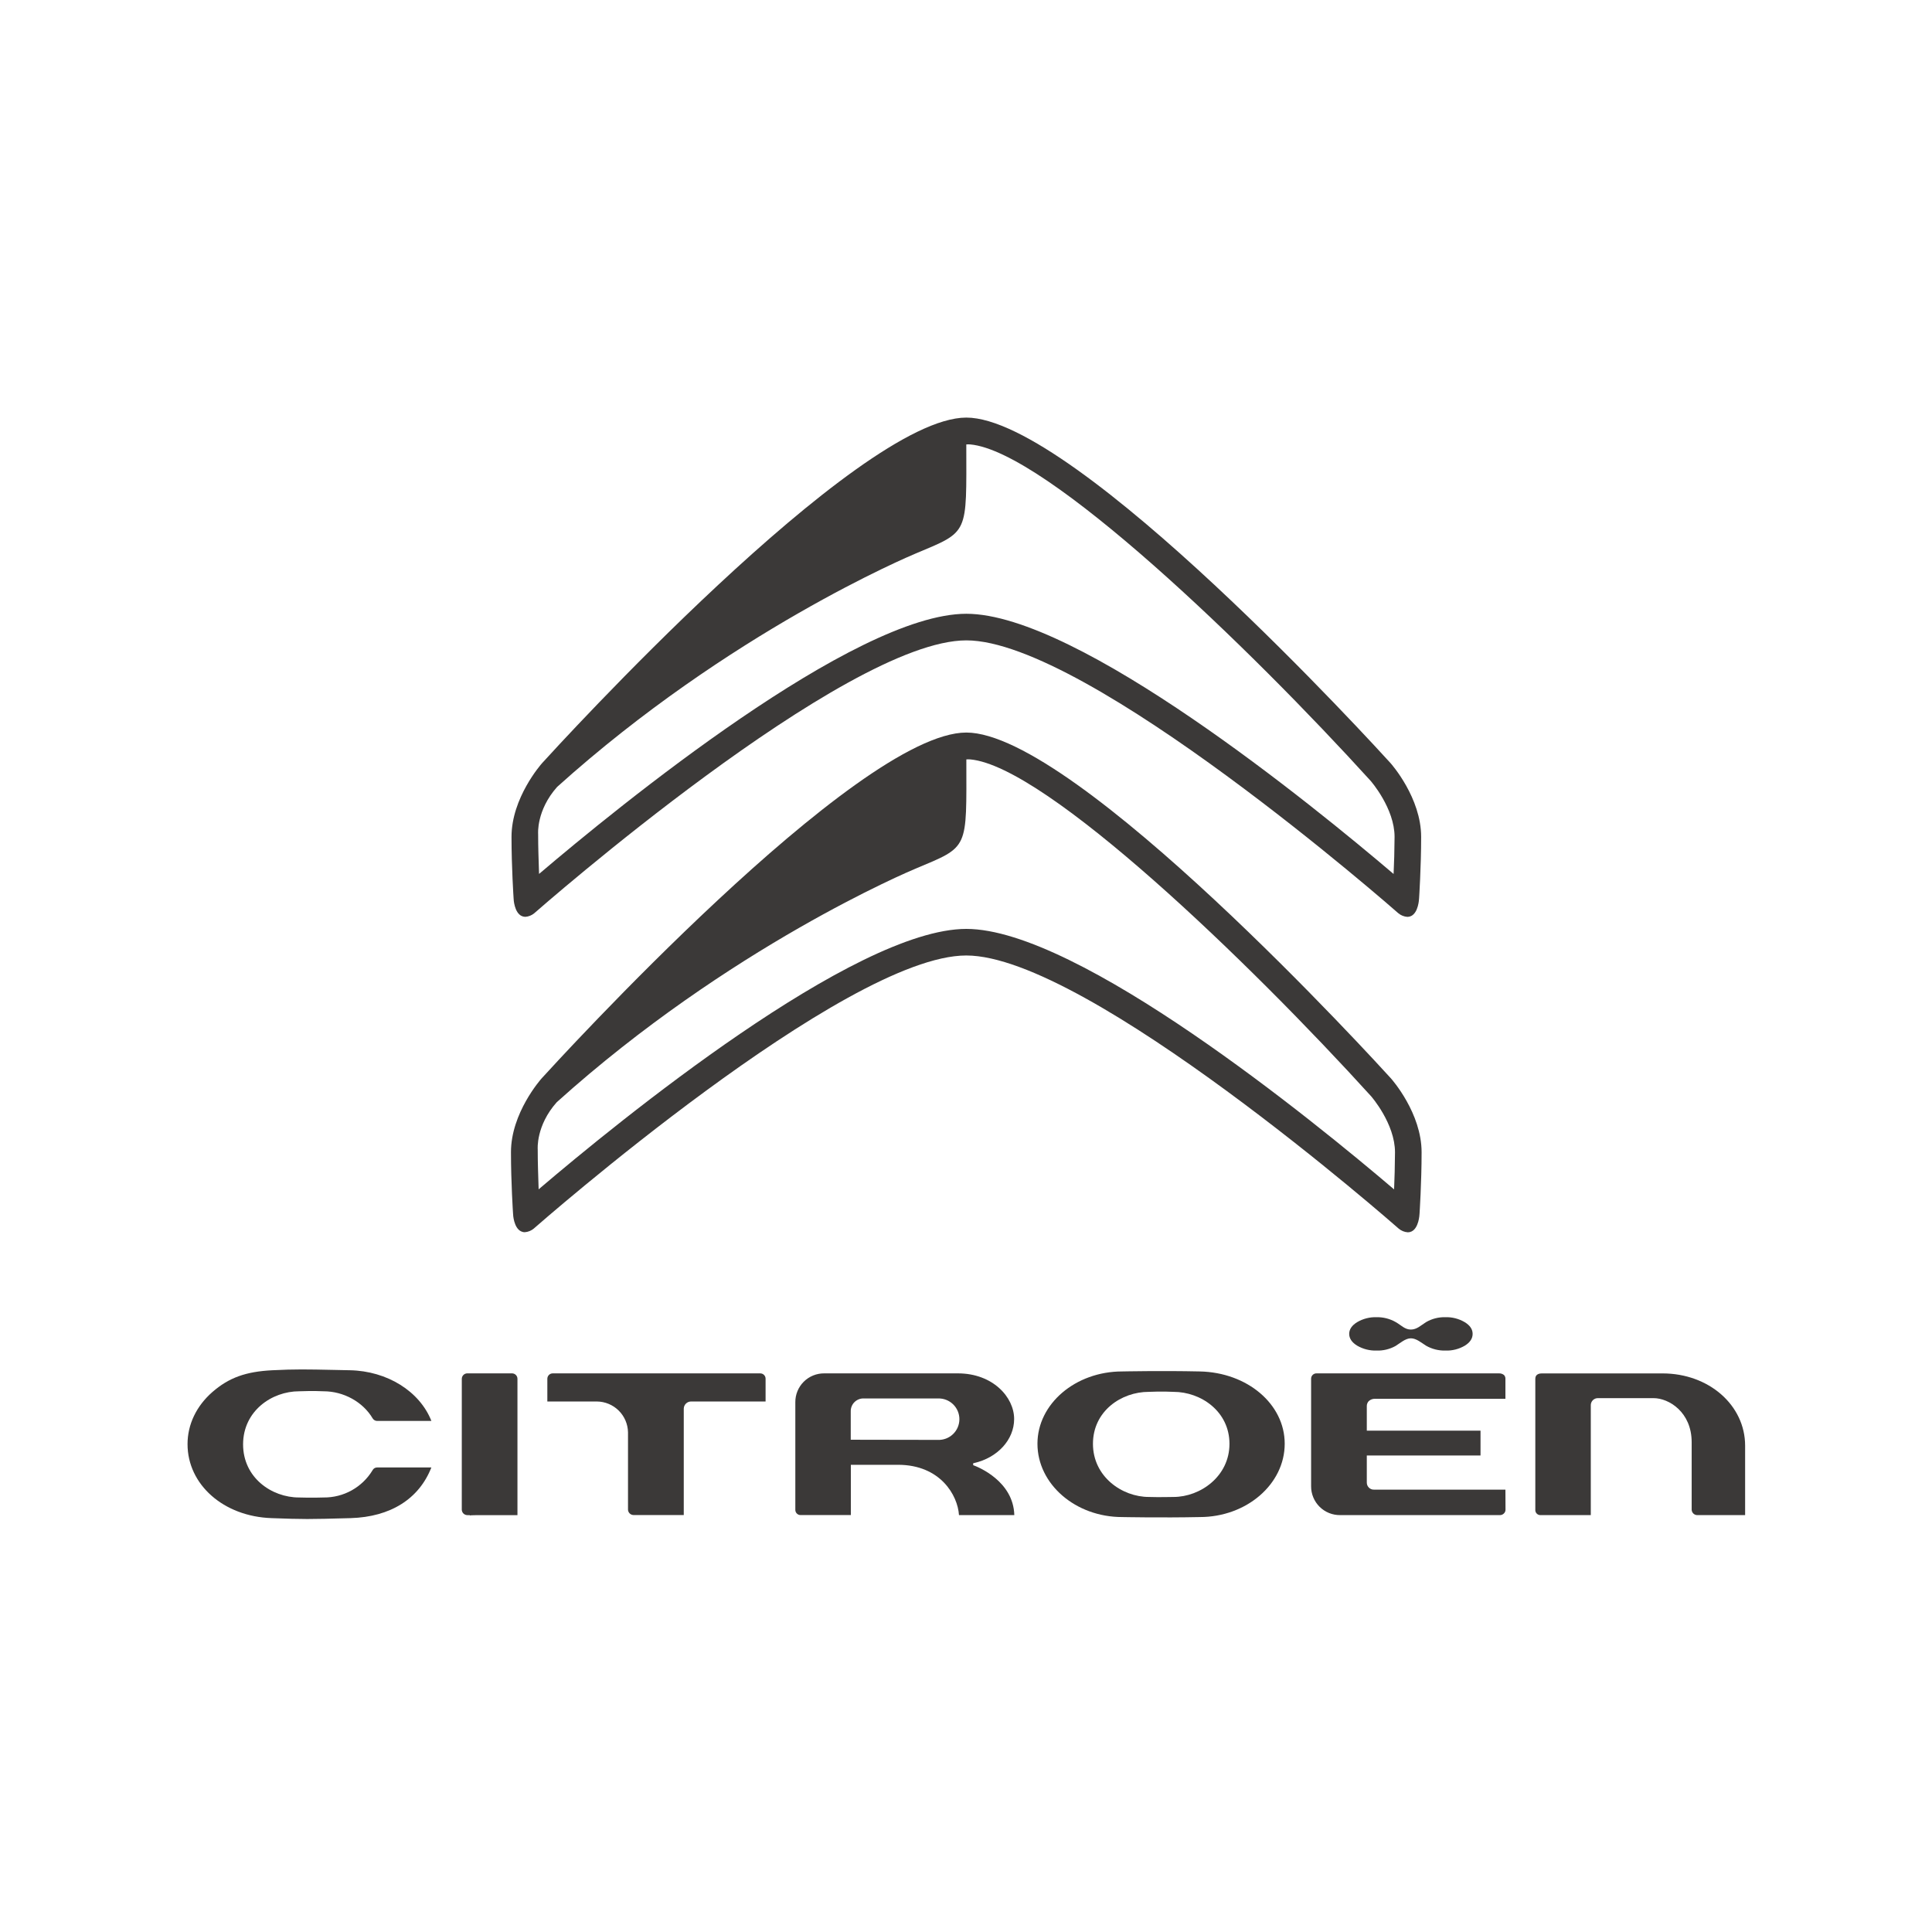 <svg width="400" height="400" viewBox="0 0 400 400" fill="none" xmlns="http://www.w3.org/2000/svg">
<path d="M287.961 223.247C285.302 220.318 222.724 151.666 200.066 151.666C177.408 151.666 114.83 220.318 112.162 223.243C111.901 223.531 105.791 230.468 105.791 238.54C105.791 244.838 106.214 251.173 106.219 251.236C106.219 251.529 106.376 254.206 107.874 254.935C108.115 255.054 108.38 255.116 108.648 255.114C109.326 255.067 109.973 254.809 110.497 254.377C111.172 253.783 174.929 197.823 200.053 197.823C225.176 197.823 288.951 253.801 289.59 254.377C290.122 254.822 290.782 255.088 291.475 255.137C291.743 255.138 292.007 255.078 292.249 254.961C293.742 254.233 293.891 251.556 293.904 251.25C293.904 251.2 294.327 244.865 294.327 238.567C294.327 230.473 288.217 223.535 287.961 223.247ZM288.631 246.251C272.174 232.227 223.291 192.32 200.066 192.32C176.842 192.32 127.981 232.205 111.519 246.238C111.42 242.922 111.33 240.906 111.33 237.955C111.33 237.955 110.925 233.082 115.267 228.205C150.963 196.054 188.395 180.33 189.547 179.849C200.709 175.16 200.08 176.038 200.071 157.227C200.342 157.21 200.614 157.21 200.885 157.227C216.6 158.644 258.861 199.402 283.871 226.963C283.916 227.013 288.82 232.637 288.82 238.571C288.807 241.343 288.721 244.083 288.631 246.251Z" fill="#3B3938"/>
<path d="M248.389 283.943C240.462 283.768 232.408 283.943 232.341 283.943C222.658 283.943 214.794 290.656 214.794 298.907C214.794 307.28 222.672 314.092 232.341 314.092C232.408 314.092 240.439 314.258 248.389 314.092C258.089 314.092 265.985 307.28 265.985 298.907C265.99 290.714 258.256 284.141 248.389 283.943ZM242.954 309.93H242.927C242.293 309.93 240.061 310.002 237.874 309.93C232.3 309.93 226.285 305.723 226.285 298.93C226.285 292.136 232.174 288.163 237.843 288.168C237.915 288.168 240.682 288.037 242.954 288.168C248.65 288.168 254.548 292.217 254.548 298.934C254.548 305.651 248.528 309.93 242.954 309.93Z" fill="#3B3938"/>
<path d="M351.438 313.688H361.309C361.309 313.306 361.309 299.318 361.309 299.318C361.309 290.927 353.791 284.35 344.212 284.35H319.219C318.81 284.35 317.87 284.453 317.87 285.443V312.577C317.86 312.72 317.881 312.863 317.929 312.998C317.978 313.133 318.054 313.257 318.152 313.361C318.25 313.465 318.369 313.548 318.501 313.604C318.633 313.661 318.775 313.689 318.918 313.688H329.356C329.356 313.301 329.356 290.99 329.356 290.99C329.347 290.791 329.38 290.591 329.451 290.405C329.523 290.218 329.632 290.048 329.772 289.905C329.912 289.763 330.08 289.65 330.266 289.575C330.451 289.5 330.65 289.464 330.85 289.47H342.354C345.535 289.47 350.241 292.372 350.241 298.594V312.541C350.243 312.695 350.275 312.848 350.337 312.99C350.398 313.131 350.487 313.259 350.598 313.366C350.71 313.473 350.841 313.556 350.986 313.612C351.13 313.667 351.283 313.693 351.438 313.688Z" fill="#3B3938"/>
<path d="M143.078 290.164H158.506V285.494C158.512 285.344 158.489 285.195 158.436 285.055C158.383 284.916 158.303 284.788 158.199 284.68C158.096 284.573 157.971 284.487 157.834 284.429C157.696 284.371 157.548 284.341 157.399 284.342H114.437C114.289 284.342 114.142 284.371 114.006 284.428C113.869 284.486 113.745 284.569 113.641 284.675C113.537 284.78 113.456 284.906 113.401 285.043C113.346 285.181 113.319 285.328 113.321 285.476V290.164H123.583C125.275 290.18 126.894 290.855 128.096 292.045C129.298 293.235 129.989 294.848 130.022 296.539V312.556C130.032 312.852 130.155 313.132 130.366 313.34C130.577 313.547 130.86 313.666 131.155 313.672H141.566V291.626C141.579 291.234 141.744 290.862 142.026 290.589C142.308 290.316 142.686 290.163 143.078 290.164Z" fill="#3B3938"/>
<path d="M95.607 312.572C95.617 312.867 95.739 313.148 95.949 313.356C96.159 313.564 96.441 313.684 96.736 313.692H97.316L97.235 313.764C97.537 313.692 98.54 313.692 102.036 313.692H107.133V285.46C107.132 285.166 107.016 284.883 106.809 284.674C106.602 284.465 106.321 284.345 106.027 284.34H96.736C96.44 284.343 96.157 284.462 95.948 284.67C95.738 284.878 95.617 285.16 95.611 285.456L95.607 312.572Z" fill="#3B3938"/>
<path d="M198.547 313.69H210.002C209.817 306.64 202.479 303.72 201.633 303.405L201.485 303.351V302.95L201.633 302.919C206.542 301.821 209.966 298.069 209.966 293.79C209.966 289.242 205.521 284.342 198.331 284.342H170.652C169.864 284.334 169.081 284.483 168.351 284.781C167.62 285.079 166.957 285.52 166.399 286.077C165.841 286.635 165.401 287.299 165.103 288.029C164.805 288.759 164.656 289.542 164.664 290.33V312.565C164.658 312.712 164.683 312.858 164.736 312.995C164.79 313.132 164.87 313.256 164.974 313.36C165.077 313.464 165.201 313.546 165.337 313.601C165.473 313.655 165.62 313.681 165.766 313.676H176.159C176.159 313.298 176.159 303.27 176.159 303.27H185.949C194.7 303.288 198.29 309.587 198.547 313.69ZM176.137 298.082V292.234C176.126 291.87 176.19 291.509 176.326 291.172C176.462 290.835 176.667 290.529 176.927 290.276C177.187 290.022 177.497 289.825 177.837 289.697C178.178 289.569 178.541 289.514 178.904 289.534H194.228C194.803 289.519 195.375 289.62 195.91 289.83C196.445 290.041 196.933 290.357 197.344 290.759C197.755 291.162 198.08 291.643 198.302 292.174C198.523 292.704 198.635 293.274 198.632 293.85C198.628 294.425 198.51 294.993 198.282 295.522C198.055 296.05 197.724 296.527 197.308 296.925C196.893 297.323 196.402 297.633 195.864 297.837C195.326 298.041 194.753 298.136 194.178 298.114L176.137 298.082Z" fill="#3B3938"/>
<path d="M78.11 294.191H89.317C86.892 288.055 80.166 283.844 72.432 283.695L68.99 283.623C63.592 283.511 61.121 283.457 56.393 283.695C50.868 283.974 47.395 285.234 43.984 288.194C40.664 291.092 38.828 294.916 38.828 298.992C38.828 307.383 46.292 313.965 56.195 314.311C62.98 314.554 63.704 314.559 72.603 314.311C80.846 314.064 86.762 310.33 89.308 303.824H78.101C77.905 303.817 77.711 303.865 77.541 303.964C77.371 304.063 77.233 304.208 77.143 304.382C76.091 306.125 74.603 307.564 72.826 308.556C71.048 309.547 69.042 310.058 67.006 310.037C64.703 310.127 61.918 310.037 61.918 310.037C56.222 310.037 50.328 305.921 50.328 299.041V298.978C50.368 292.14 56.249 288.05 61.949 288.05C62.597 288.023 64.892 287.947 66.997 288.05C71.154 288.05 75.145 290.255 77.156 293.665C77.255 293.829 77.396 293.963 77.563 294.055C77.73 294.148 77.919 294.195 78.11 294.191Z" fill="#3B3938"/>
<path d="M311.682 308.413H284.539C284.338 308.428 284.136 308.4 283.947 308.332C283.757 308.265 283.583 308.158 283.437 308.02C283.291 307.882 283.175 307.714 283.096 307.529C283.018 307.343 282.979 307.144 282.982 306.942V301.345H306.526V296.198H282.982V291.092C282.984 290.72 283.125 290.362 283.378 290.089C283.559 289.921 283.772 289.793 284.004 289.71C284.236 289.627 284.482 289.592 284.728 289.607H311.682V285.495C311.692 285.345 311.67 285.195 311.618 285.054C311.566 284.913 311.485 284.784 311.381 284.676C311.091 284.447 310.729 284.329 310.36 284.343H272.603C272.449 284.335 272.296 284.36 272.153 284.415C272.01 284.47 271.88 284.555 271.771 284.663C271.662 284.772 271.578 284.902 271.523 285.045C271.468 285.188 271.443 285.342 271.451 285.495V307.716C271.447 308.507 271.601 309.29 271.904 310.021C272.207 310.751 272.653 311.414 273.215 311.97C273.778 312.526 274.445 312.964 275.179 313.259C275.913 313.554 276.698 313.699 277.489 313.686H310.576C310.865 313.681 311.142 313.565 311.349 313.362C311.457 313.265 311.544 313.146 311.604 313.014C311.665 312.882 311.697 312.738 311.7 312.593L311.682 308.413Z" fill="#3B3938"/>
<path d="M303.241 273.732C302.034 273.022 300.65 272.668 299.25 272.711C297.848 272.673 296.463 273.026 295.251 273.732C294.198 274.389 293.352 275.27 292.101 275.27C290.85 275.27 290.108 274.371 288.983 273.732C287.771 273.035 286.391 272.682 284.993 272.711C283.59 272.668 282.204 273.022 280.993 273.732C279.895 274.402 279.337 275.221 279.337 276.166C279.337 277.111 279.895 277.938 280.993 278.609C282.205 279.313 283.591 279.664 284.993 279.621C286.354 279.666 287.703 279.344 288.898 278.69C289.897 278.078 290.976 277.084 292.101 277.084C293.226 277.084 294.252 277.983 295.251 278.613C296.466 279.306 297.847 279.655 299.246 279.621C300.657 279.674 302.054 279.323 303.272 278.609C304.357 277.938 304.892 277.124 304.892 276.166C304.892 275.208 304.348 274.402 303.241 273.732Z" fill="#3B3938"/>
<path d="M287.871 157.966C285.217 155.042 222.697 86.457 200.066 86.457C177.436 86.457 114.916 155.046 112.266 157.966C112.005 158.254 105.904 165.187 105.904 173.263C105.904 179.562 106.327 185.883 106.332 185.946C106.332 186.239 106.489 188.916 107.983 189.64C108.226 189.758 108.492 189.819 108.761 189.82C109.438 189.774 110.084 189.516 110.606 189.082C111.281 188.488 174.97 132.582 200.071 132.582C225.172 132.582 288.861 188.502 289.5 189.069C290.033 189.514 290.692 189.78 291.385 189.829C291.653 189.829 291.917 189.769 292.159 189.654C293.648 188.929 293.797 186.252 293.81 185.946C293.81 185.897 294.233 179.566 294.233 173.277C294.233 165.192 288.132 158.259 287.871 157.966ZM288.528 180.948C272.102 166.964 223.255 127.075 200.066 127.075C176.878 127.075 128.08 166.919 111.605 180.939C111.506 177.627 111.416 175.612 111.416 172.665C111.416 172.665 111.015 167.792 115.348 162.924C151.013 130.805 188.405 115.094 189.547 114.613C200.701 109.929 200.071 110.811 200.062 92.013C200.333 91.995 200.605 91.995 200.876 92.013C216.578 93.426 258.794 134.148 283.782 161.673C283.822 161.723 288.731 167.342 288.731 173.272C288.717 176.048 288.632 178.788 288.528 180.948Z" fill="#3B3938"/>
</svg>
